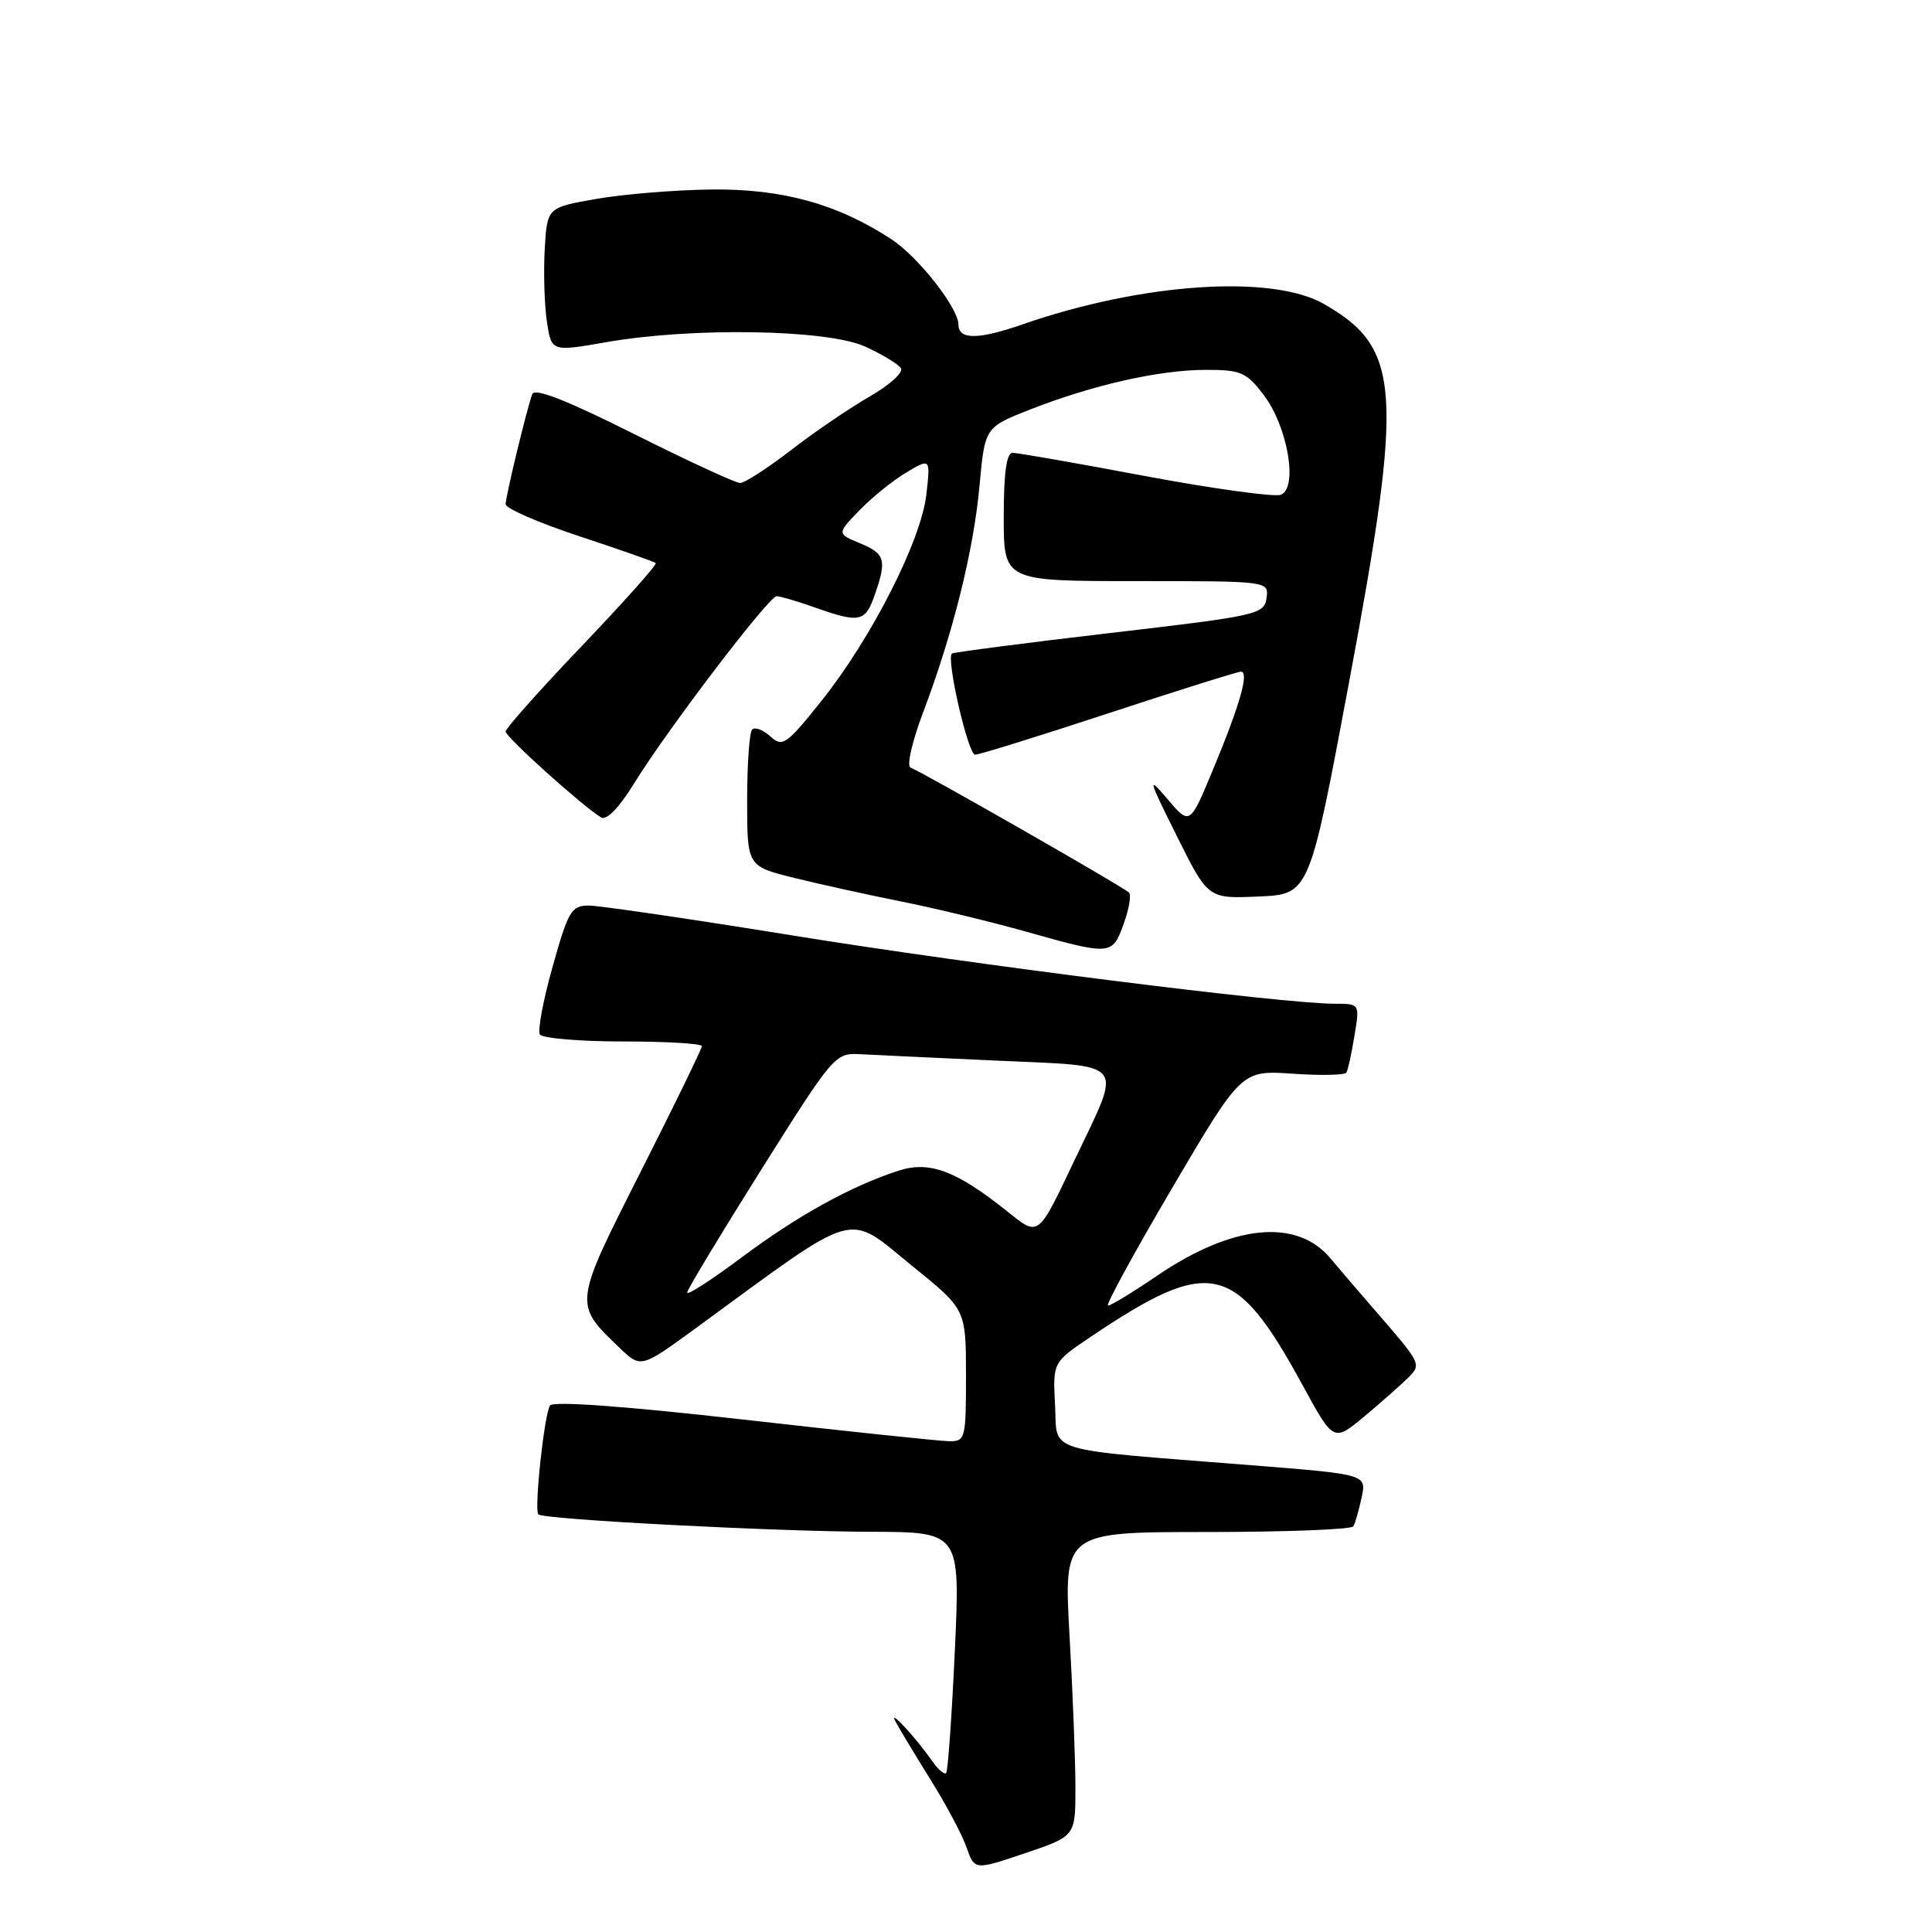 <?xml version="1.0" encoding="UTF-8" standalone="no"?>
<!DOCTYPE svg PUBLIC "-//W3C//DTD SVG 1.1//EN" "http://www.w3.org/Graphics/SVG/1.1/DTD/svg11.dtd" >
<svg xmlns="http://www.w3.org/2000/svg" xmlns:xlink="http://www.w3.org/1999/xlink" version="1.1" viewBox="0 0 256 256">
 <g >
 <path fill="currentColor"
d=" M 142.50 236.90 C 142.50 233.38 142.15 224.31 141.72 216.75 C 140.95 203.00 140.95 203.00 159.92 203.00 C 170.35 203.00 179.08 202.66 179.32 202.25 C 179.57 201.84 180.06 200.12 180.42 198.43 C 181.08 195.36 181.08 195.36 165.79 194.15 C 137.82 191.93 140.14 192.65 139.80 186.15 C 139.50 180.52 139.50 180.52 144.50 177.15 C 160.43 166.44 163.67 167.18 172.61 183.56 C 176.71 191.08 176.71 191.08 180.81 187.66 C 183.06 185.78 185.65 183.49 186.55 182.59 C 188.39 180.75 188.40 180.78 182.03 173.44 C 180.09 171.21 177.51 168.19 176.30 166.75 C 171.84 161.39 163.35 162.23 153.38 169.00 C 150.15 171.20 147.20 173.00 146.82 173.00 C 146.45 173.00 150.28 165.98 155.32 157.41 C 164.50 141.81 164.50 141.81 171.27 142.27 C 175.00 142.53 178.21 142.46 178.41 142.12 C 178.61 141.78 179.09 139.59 179.47 137.25 C 180.18 133.00 180.18 133.00 176.84 133.00 C 170.10 133.01 128.82 127.81 105.00 123.95 C 91.53 121.77 79.37 119.99 77.99 119.99 C 75.71 120.00 75.28 120.73 73.23 128.07 C 71.98 132.50 71.22 136.55 71.54 137.07 C 71.86 137.58 76.82 138.00 82.56 138.00 C 88.30 138.00 93.00 138.28 93.00 138.62 C 93.00 138.96 89.36 146.45 84.90 155.25 C 75.96 172.93 75.99 172.74 82.10 178.60 C 84.92 181.30 84.92 181.30 92.21 175.98 C 114.16 159.94 112.00 160.56 120.94 167.80 C 127.99 173.50 127.99 173.50 128.00 182.25 C 128.00 190.67 127.91 191.00 125.75 190.97 C 124.51 190.95 112.25 189.66 98.50 188.10 C 82.78 186.32 73.27 185.63 72.88 186.24 C 72.11 187.42 70.76 200.09 71.33 200.66 C 72.00 201.34 102.54 202.93 115.37 202.97 C 127.24 203.00 127.24 203.00 126.52 218.75 C 126.12 227.41 125.60 234.70 125.37 234.94 C 125.14 235.18 124.34 234.51 123.59 233.44 C 121.39 230.30 117.78 226.37 118.60 228.00 C 119.02 228.82 121.08 232.25 123.18 235.62 C 125.29 238.98 127.49 243.10 128.07 244.78 C 129.13 247.82 129.13 247.82 135.82 245.56 C 142.50 243.31 142.50 243.31 142.50 236.90 Z  M 148.89 122.43 C 149.60 120.46 149.92 118.59 149.60 118.27 C 148.87 117.53 121.98 102.16 120.66 101.72 C 120.11 101.54 120.83 98.34 122.30 94.45 C 126.29 83.89 129.00 72.99 129.79 64.38 C 130.50 56.62 130.50 56.62 136.50 54.26 C 144.81 51.01 153.54 49.03 159.70 49.01 C 164.43 49.00 165.13 49.30 167.45 52.34 C 170.63 56.52 172.03 64.67 169.71 65.56 C 168.86 65.88 160.77 64.77 151.75 63.08 C 142.72 61.38 134.81 60.00 134.17 60.00 C 133.37 60.00 133.00 62.67 133.00 68.50 C 133.00 77.00 133.00 77.00 150.57 77.00 C 168.14 77.00 168.14 77.00 167.82 79.25 C 167.51 81.41 166.66 81.60 147.00 83.89 C 135.72 85.21 126.33 86.43 126.13 86.60 C 125.35 87.25 128.27 100.00 129.21 100.00 C 129.74 100.00 137.71 97.53 146.91 94.50 C 156.11 91.47 164.00 89.00 164.43 89.00 C 165.55 89.00 164.31 93.37 160.75 101.93 C 157.66 109.36 157.66 109.36 154.74 105.93 C 152.01 102.73 152.09 103.06 155.94 110.79 C 160.07 119.09 160.07 119.09 166.78 118.79 C 173.50 118.50 173.50 118.50 178.74 90.50 C 186.02 51.57 185.66 46.13 175.41 40.27 C 168.51 36.33 151.32 37.49 135.53 42.97 C 129.61 45.03 127.00 45.04 127.00 43.01 C 127.00 40.83 121.70 34.07 118.17 31.74 C 111.04 27.04 103.65 24.99 94.21 25.11 C 89.42 25.17 82.58 25.73 79.00 26.36 C 72.50 27.50 72.50 27.50 72.18 33.00 C 72.01 36.02 72.13 40.33 72.46 42.56 C 73.06 46.61 73.06 46.61 80.28 45.35 C 91.69 43.34 109.61 43.64 114.63 45.92 C 116.90 46.95 119.03 48.25 119.38 48.80 C 119.72 49.36 117.86 51.03 115.25 52.53 C 112.64 54.03 107.95 57.22 104.83 59.63 C 101.72 62.03 98.67 64.00 98.07 64.00 C 97.47 64.00 91.12 61.07 83.96 57.48 C 75.00 52.99 70.82 51.36 70.52 52.23 C 69.68 54.67 67.00 65.80 67.00 66.81 C 67.00 67.37 71.39 69.28 76.75 71.05 C 82.11 72.82 86.67 74.42 86.89 74.61 C 87.10 74.79 82.71 79.71 77.14 85.55 C 71.56 91.39 67.00 96.51 67.00 96.93 C 67.00 97.67 77.26 106.89 79.66 108.32 C 80.38 108.74 82.05 107.01 84.02 103.81 C 88.38 96.73 101.88 79.00 102.91 79.00 C 103.37 79.00 105.66 79.67 108.00 80.50 C 113.91 82.59 114.65 82.43 115.90 78.85 C 117.53 74.18 117.30 73.37 113.94 71.98 C 110.89 70.71 110.89 70.71 113.91 67.59 C 115.58 65.87 118.37 63.62 120.12 62.59 C 123.29 60.71 123.29 60.71 122.75 65.51 C 122.07 71.60 115.50 84.53 108.88 92.83 C 104.19 98.70 103.70 99.04 102.08 97.58 C 101.12 96.71 100.04 96.30 99.67 96.66 C 99.30 97.03 99.00 101.26 99.00 106.06 C 99.00 114.78 99.00 114.78 105.25 116.33 C 108.69 117.18 115.10 118.59 119.50 119.47 C 123.90 120.35 131.32 122.14 136.00 123.46 C 147.22 126.62 147.38 126.61 148.89 122.43 Z  M 91.05 171.27 C 91.08 170.85 95.50 163.53 100.86 155.00 C 110.51 139.67 110.65 139.50 114.06 139.69 C 115.95 139.79 124.17 140.18 132.33 140.55 C 149.44 141.32 148.73 140.42 142.50 153.48 C 137.42 164.15 137.73 163.92 133.31 160.39 C 126.66 155.10 123.15 153.80 119.06 155.12 C 112.79 157.15 105.69 161.07 98.25 166.63 C 94.26 169.61 91.02 171.70 91.05 171.27 Z "/>
</g>
</svg>